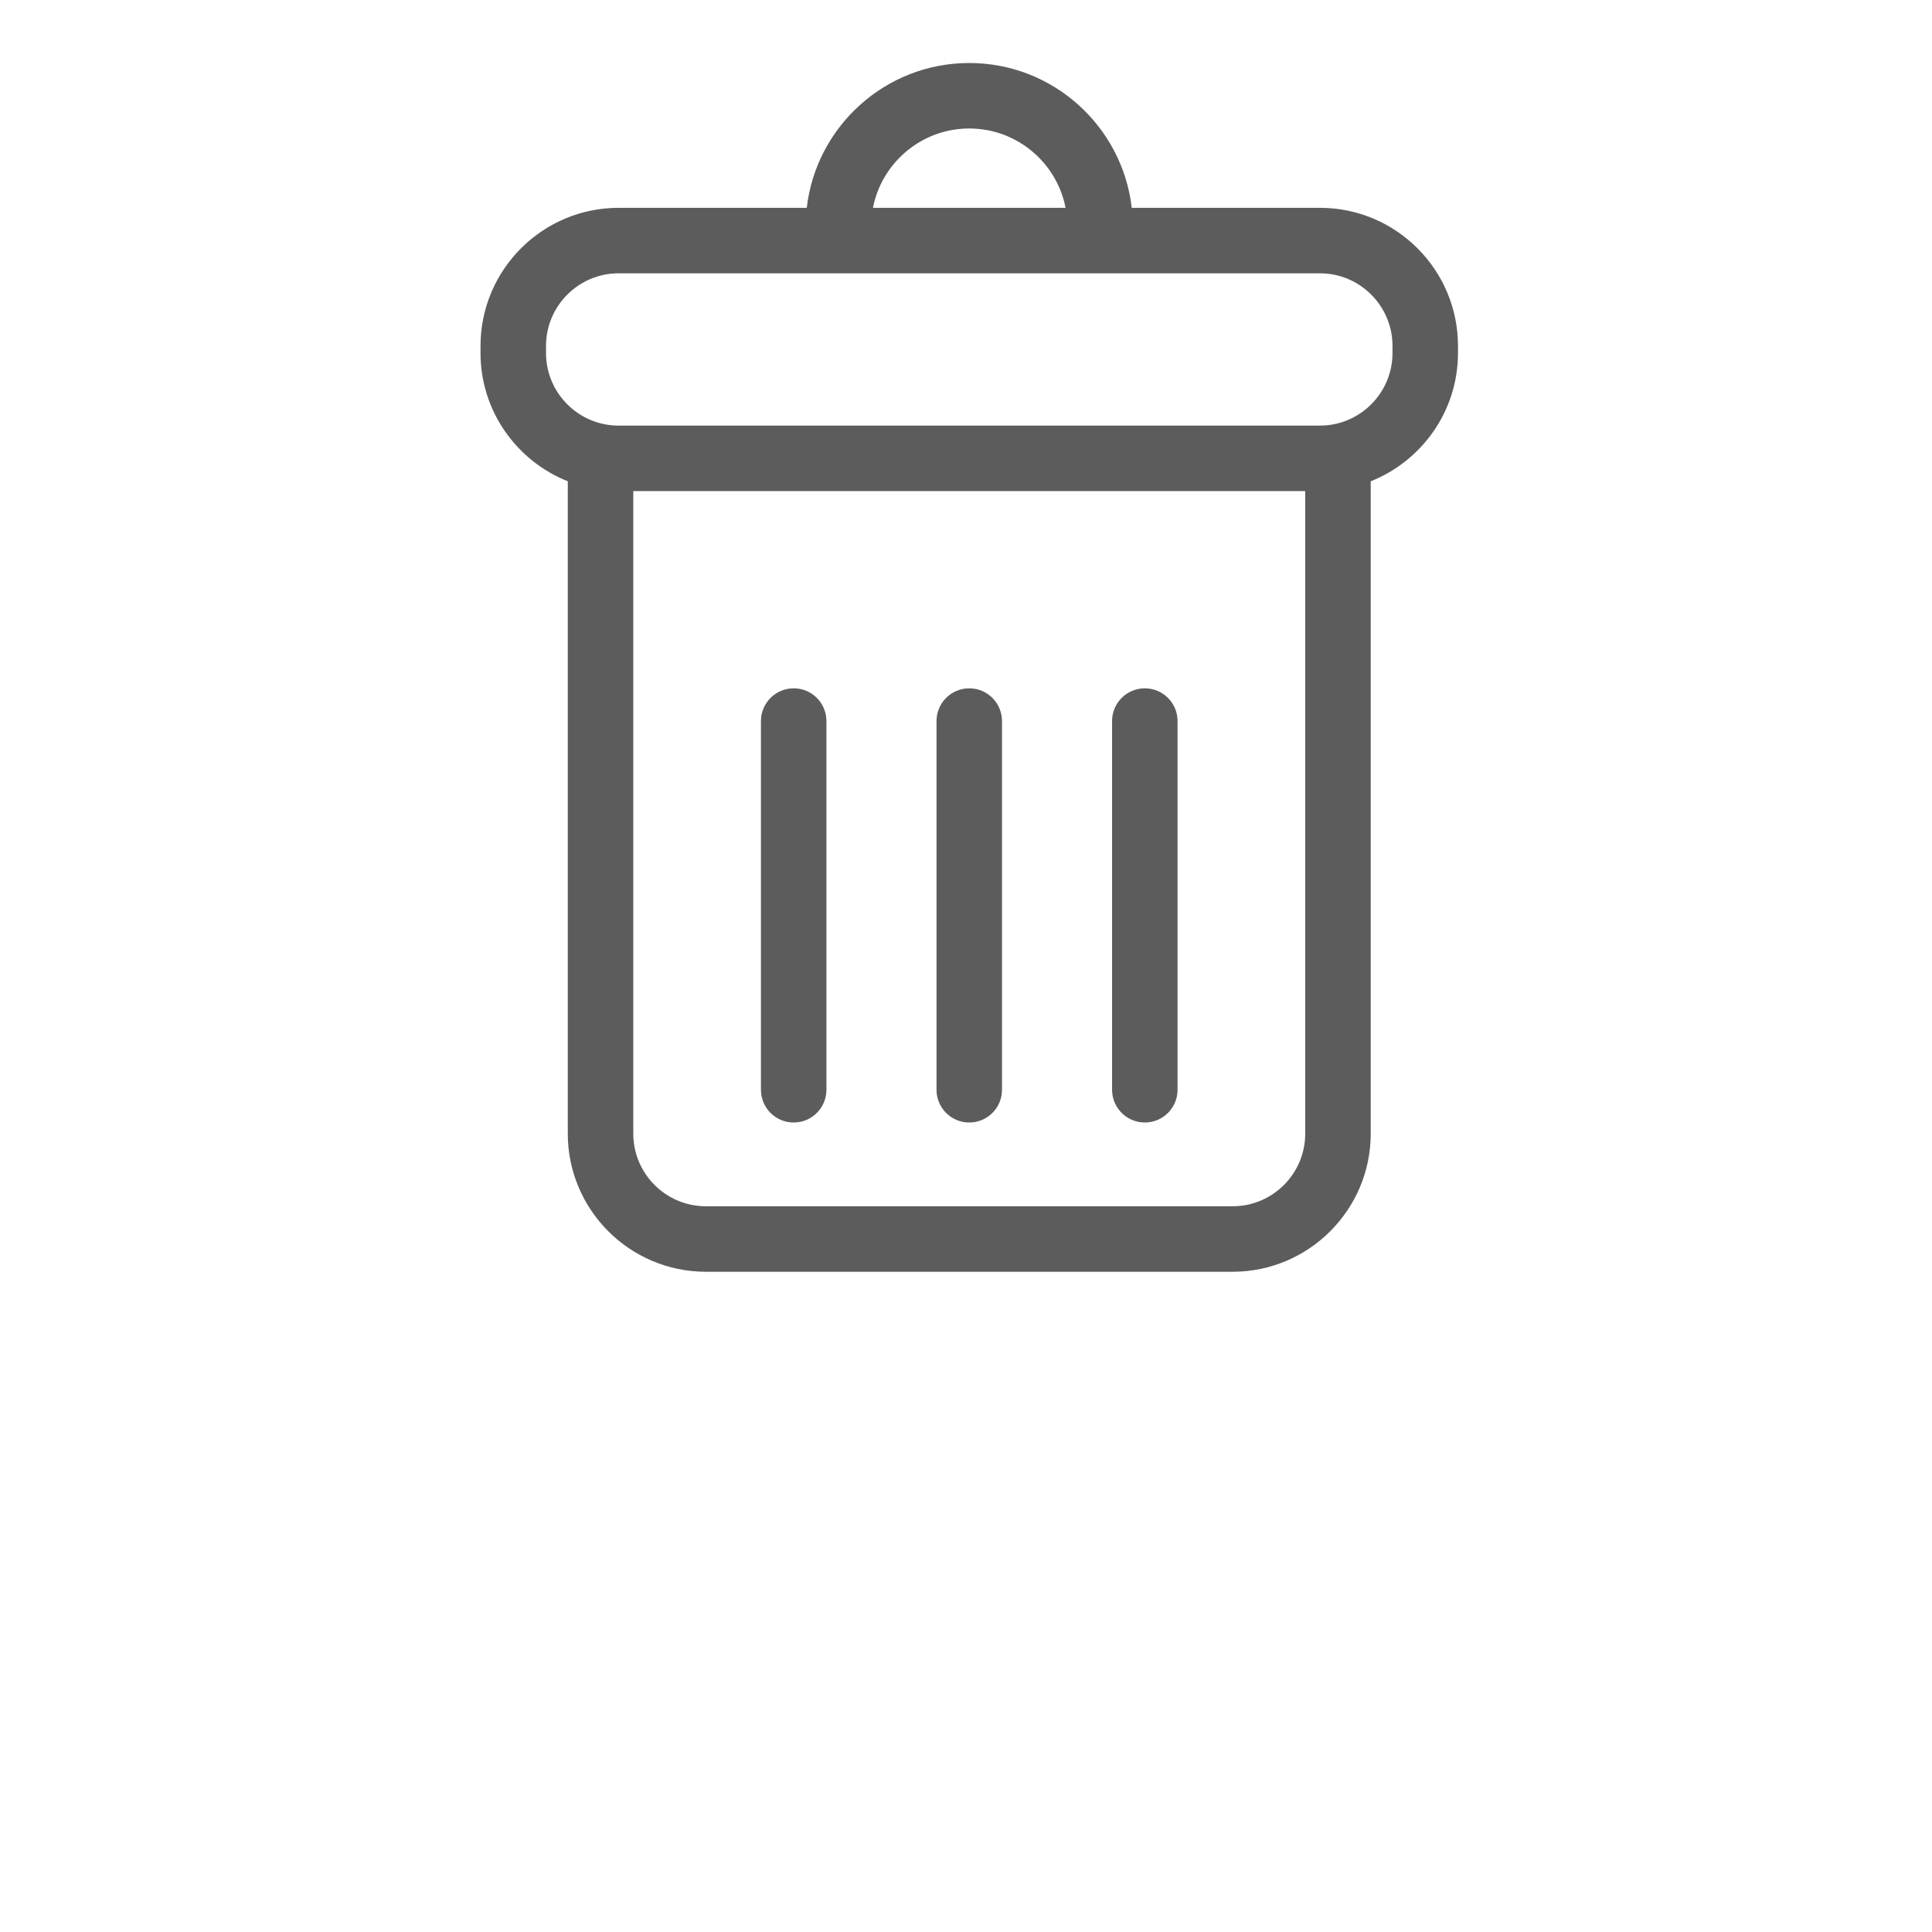 <?xml version="1.0" encoding="UTF-8" standalone="no"?>
<!-- Created with Inkscape (http://www.inkscape.org/) -->

<svg
   xmlns:dc="http://purl.org/dc/elements/1.1/"
   xmlns:cc="http://creativecommons.org/ns#"
   xmlns:rdf="http://www.w3.org/1999/02/22-rdf-syntax-ns#"
   xmlns:svg="http://www.w3.org/2000/svg"
   xmlns="http://www.w3.org/2000/svg"
   xmlns:sodipodi="http://sodipodi.sourceforge.net/DTD/sodipodi-0.dtd"
   xmlns:inkscape="http://www.inkscape.org/namespaces/inkscape"
   version="1.2"
   width="64"
   height="64"
   id="svg2985"
   inkscape:version="0.48.4 r9939"
   sodipodi:docname="del_btn_1.svg">
  <sodipodi:namedview
     pagecolor="#ffffff"
     bordercolor="#666666"
     borderopacity="1"
     objecttolerance="10"
     gridtolerance="10"
     guidetolerance="10"
     inkscape:pageopacity="0"
     inkscape:pageshadow="2"
     inkscape:window-width="1600"
     inkscape:window-height="835"
     id="namedview3287"
     showgrid="false"
     inkscape:zoom="7.375"
     inkscape:cx="49.127449"
     inkscape:cy="20.100012"
     inkscape:window-x="1600"
     inkscape:window-y="0"
     inkscape:window-maximized="1"
     inkscape:current-layer="svg2985" />
  <defs
     id="defs2987" />
  <g
     style="fill:#5c5c5c;fill-opacity:1"
     id="g3-8"
     transform="matrix(0.083,0,0,0.083,12.087,2.087)">
    <g
       style="fill:#5c5c5c;fill-opacity:1"
       id="g5-3">
      <path
         inkscape:connector-curvature="0"
         style="fill:#5c5c5c;fill-opacity:1"
         id="path7-2"
         d="M 381.163,57.799 H 306.069 C 302.323,25.316 274.686,0 241.214,0 207.743,0 180.11,25.315 176.364,57.799 h -75.098 c -30.39,0 -55.111,24.728 -55.111,55.117 v 2.828 c 0,23.223 14.46,43.1 34.83,51.199 v 260.369 c 0,30.39 24.724,55.117 55.112,55.117 h 210.236 c 30.389,0 55.111,-24.729 55.111,-55.117 V 166.944 c 20.369,-8.1 34.83,-27.977 34.83,-51.199 v -2.828 c 0,-30.39 -24.723,-55.118 -55.111,-55.118 z M 241.214,26.139 c 19.037,0 34.927,13.645 38.443,31.66 h -76.879 c 3.515,-18.016 19.406,-31.66 38.436,-31.66 z m 134.091,401.173 c 0,15.978 -13,28.979 -28.973,28.979 H 136.096 c -15.973,0 -28.973,-13.002 -28.973,-28.979 V 170.861 h 268.182 v 256.451 z m 34.83,-311.568 c 0,15.978 -13,28.979 -28.973,28.979 H 101.266 c -15.973,0 -28.973,-13.001 -28.973,-28.979 v -2.828 c 0,-15.978 13,-28.979 28.973,-28.979 h 279.897 c 15.973,0 28.973,13.001 28.973,28.979 v 2.828 z" />
      <path
         inkscape:connector-curvature="0"
         style="fill:#5c5c5c;fill-opacity:1"
         id="path9"
         d="m 171.144,422.863 c 7.218,0 13.069,-5.853 13.069,-13.068 V 262.641 c 0,-7.216 -5.852,-13.07 -13.069,-13.07 -7.217,0 -13.069,5.854 -13.069,13.07 v 147.154 c -10e-4,7.217 5.851,13.068 13.069,13.068 z" />
      <path
         inkscape:connector-curvature="0"
         style="fill:#5c5c5c;fill-opacity:1"
         id="path11"
         d="m 241.214,422.863 c 7.218,0 13.07,-5.853 13.07,-13.068 V 262.641 c 0,-7.216 -5.854,-13.07 -13.07,-13.07 -7.217,0 -13.069,5.854 -13.069,13.07 v 147.154 c 0,7.217 5.851,13.068 13.069,13.068 z" />
      <path
         inkscape:connector-curvature="0"
         style="fill:#5c5c5c;fill-opacity:1"
         id="path13"
         d="m 311.284,422.863 c 7.217,0 13.068,-5.853 13.068,-13.068 V 262.641 c 0,-7.216 -5.852,-13.07 -13.068,-13.07 -7.219,0 -13.07,5.854 -13.07,13.07 v 147.154 c -10e-4,7.217 5.853,13.068 13.07,13.068 z" />
    </g>
  </g>
</svg>

